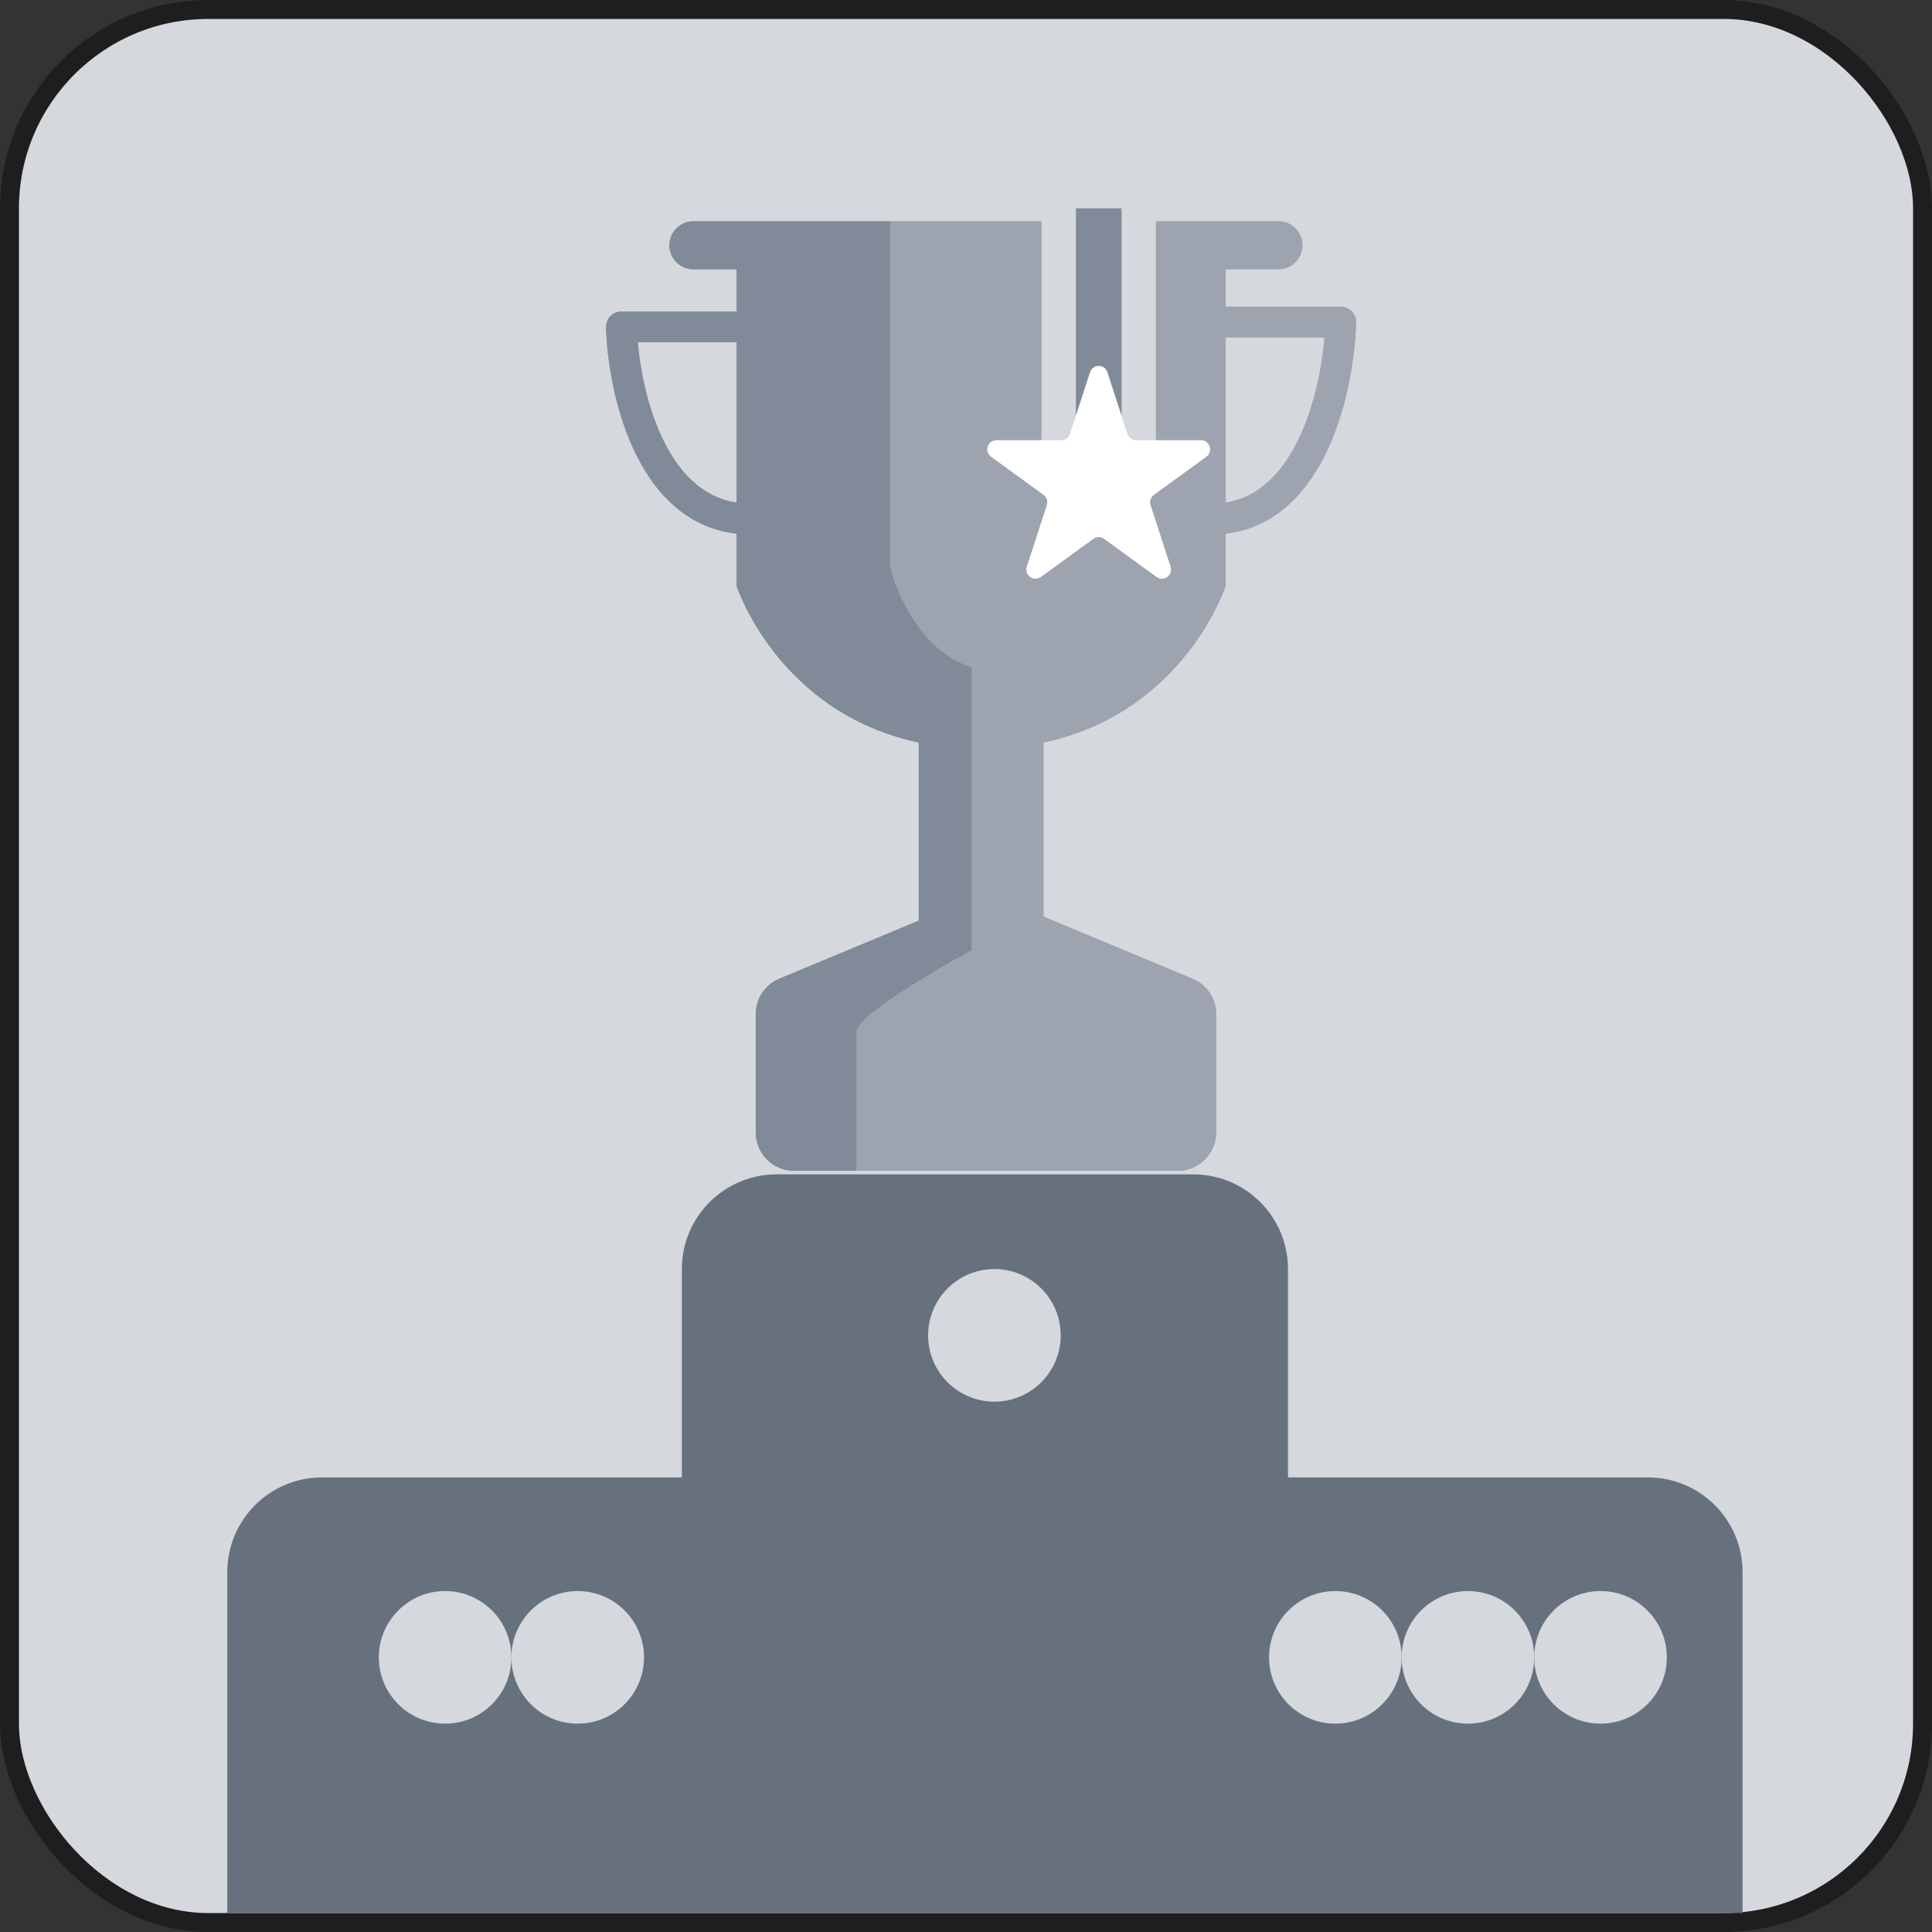 <svg width="102" height="102" viewBox="0 0 102 102" fill="none" xmlns="http://www.w3.org/2000/svg">
<rect x="0" y="0" width="102" height="102" fill="#333333" stroke="none"/>
<rect className="thumbnail-background" x="0.5" y="0.5" width="101" height="101" rx="10.5" fill="#D5D8DD" stroke="#1E1E1E"/>
<path className="thumbnail-podium" fill-rule="evenodd" clip-rule="evenodd" d="M41 62C38.239 62 36 64.239 36 67V78H17C14.239 78 12 80.239 12 83V101H52H92V83C92 80.239 89.761 78 87 78H68V67C68 64.239 65.761 62 63 62H41Z" fill="#67717E"/>
<path fill-rule="evenodd" clip-rule="evenodd" d="M36.609 11.684C35.91 11.684 35.343 12.251 35.343 12.95C35.343 13.649 35.91 14.216 36.609 14.216H38.888V16.444H32.81C32.592 16.444 32.382 16.533 32.23 16.689C32.077 16.846 31.994 17.057 32 17.276C32.044 18.957 32.425 21.506 33.449 23.714C34.448 25.872 36.149 27.868 38.888 28.171V30.925C38.888 30.925 41.053 37.617 48.508 39.2V48.605L41.148 51.671C40.393 51.986 39.901 52.723 39.901 53.541V59.786C39.901 60.904 40.808 61.811 41.927 61.811H62.18C63.299 61.811 64.206 60.904 64.206 59.786V53.541C64.206 52.723 63.714 51.986 62.959 51.671L55.09 48.392V39.201C62.546 37.619 64.711 30.925 64.711 30.925V28.171C67.457 27.858 69.154 25.809 70.15 23.608C71.17 21.349 71.55 18.742 71.594 17.023C71.6 16.804 71.517 16.593 71.365 16.436C71.212 16.28 71.003 16.192 70.785 16.192H64.711V14.216H67.496C68.195 14.216 68.761 13.649 68.761 12.95C68.761 12.251 68.195 11.684 67.496 11.684L36.609 11.684ZM38.888 26.537V18.065H33.668C33.794 19.53 34.166 21.408 34.919 23.033C35.777 24.885 37.048 26.257 38.888 26.537ZM68.673 22.94C67.812 24.845 66.541 26.247 64.711 26.536V17.812H69.929C69.804 19.322 69.432 21.261 68.673 22.94Z" fill="#9DA4AF"/>
<path className="thumbnail-trophy" fill-rule="evenodd" clip-rule="evenodd" d="M36.609 11.684C35.91 11.684 35.343 12.251 35.343 12.95C35.343 13.649 35.91 14.216 36.609 14.216H38.888V16.444H32.81C32.592 16.444 32.382 16.533 32.23 16.689C32.077 16.846 31.994 17.057 32 17.276C32.044 18.957 32.425 21.506 33.449 23.714C34.448 25.872 36.149 27.868 38.888 28.171V30.925C38.888 30.925 41.053 37.617 48.508 39.2V48.605L41.148 51.671C40.393 51.986 39.901 52.723 39.901 53.541V59.786C39.901 60.904 40.808 61.811 41.927 61.811H62.18C63.299 61.811 64.206 60.904 64.206 59.786V53.541C64.206 52.723 63.714 51.986 62.959 51.671L55.09 48.392V39.201C62.546 37.619 64.711 30.925 64.711 30.925V28.171C67.457 27.858 69.154 25.809 70.15 23.608C71.17 21.349 71.55 18.742 71.594 17.023C71.6 16.804 71.517 16.593 71.365 16.436C71.212 16.28 71.003 16.192 70.785 16.192H64.711V14.216H67.496C68.195 14.216 68.761 13.649 68.761 12.95C68.761 12.251 68.195 11.684 67.496 11.684L36.609 11.684ZM38.888 26.537V18.065H33.668C33.794 19.53 34.166 21.408 34.919 23.033C35.777 24.885 37.048 26.257 38.888 26.537ZM68.673 22.94C67.812 24.845 66.541 26.247 64.711 26.536V17.812H69.929C69.804 19.322 69.432 21.261 68.673 22.94Z" fill="#9DA4AF"/>
<path className="thumbnail-trophy-shadow" fill-rule="evenodd" clip-rule="evenodd" d="M46.989 11.685V29.914C47.326 31.348 48.66 34.42 51.292 35.23V50.167C49.267 51.264 45.217 53.661 45.217 54.471V61.812H41.924C40.806 61.812 39.899 60.905 39.899 59.787V53.542C39.899 52.724 40.391 51.987 41.145 51.672L48.508 48.605V39.202C41.051 37.62 38.886 30.926 38.886 30.926V28.172C36.148 27.868 34.448 25.872 33.449 23.715C32.425 21.507 32.044 18.958 32 17.277C31.994 17.058 32.077 16.847 32.23 16.69C32.382 16.534 32.592 16.445 32.81 16.445H38.886V14.217H36.609C35.91 14.217 35.343 13.65 35.343 12.951C35.343 12.252 35.91 11.685 36.609 11.685H46.989ZM38.886 18.066V26.538C37.047 26.257 35.776 24.885 34.919 23.034C34.166 21.409 33.794 19.531 33.668 18.066H38.886Z" fill="#818A98"/>
<rect className="thumbnail-medal-ribbon" x="54.99" y="11" width="6.032" height="13.874" rx="0.483" fill="#D5D8DD"/>
<rect className="thumbnail-medal-ribbon-stripe" x="56.801" y="11" width="2.413" height="13.874" fill="#818A98"/>
<path className="thumbnail-medal" d="M57.547 19.652C57.692 19.207 58.321 19.207 58.465 19.652L59.523 22.908C59.588 23.107 59.773 23.241 59.982 23.241L63.406 23.241C63.873 23.241 64.067 23.839 63.689 24.114L60.919 26.126C60.75 26.249 60.68 26.467 60.744 26.666L61.802 29.922C61.947 30.366 61.438 30.736 61.059 30.461L58.29 28.449C58.121 28.326 57.892 28.326 57.723 28.449L54.953 30.461C54.575 30.736 54.066 30.366 54.21 29.922L55.268 26.666C55.333 26.467 55.262 26.249 55.093 26.126L52.323 24.114C51.945 23.839 52.14 23.241 52.607 23.241L56.031 23.241C56.239 23.241 56.425 23.107 56.489 22.908L57.547 19.652Z" fill="white"/>
<circle className="thumbnail-podium-circles" cx="52.5" cy="70.5" r="3.5" fill="#D5D8DD"/>
<circle className="thumbnail-podium-circles" cx="23.5" cy="87.5" r="3.5" fill="#D5D8DD"/>
<circle className="thumbnail-podium-circles" cx="77.5" cy="87.5" r="3.5" fill="#D5D8DD"/>
<circle className="thumbnail-podium-circles" cx="70.5" cy="87.5" r="3.5" fill="#D5D8DD"/>
<circle className="thumbnail-podium-circles" cx="30.5" cy="87.5" r="3.5" fill="#D5D8DD"/>
<circle className="thumbnail-podium-circles" cx="84.5" cy="87.5" r="3.5" fill="#D5D8DD"/>
</svg>
